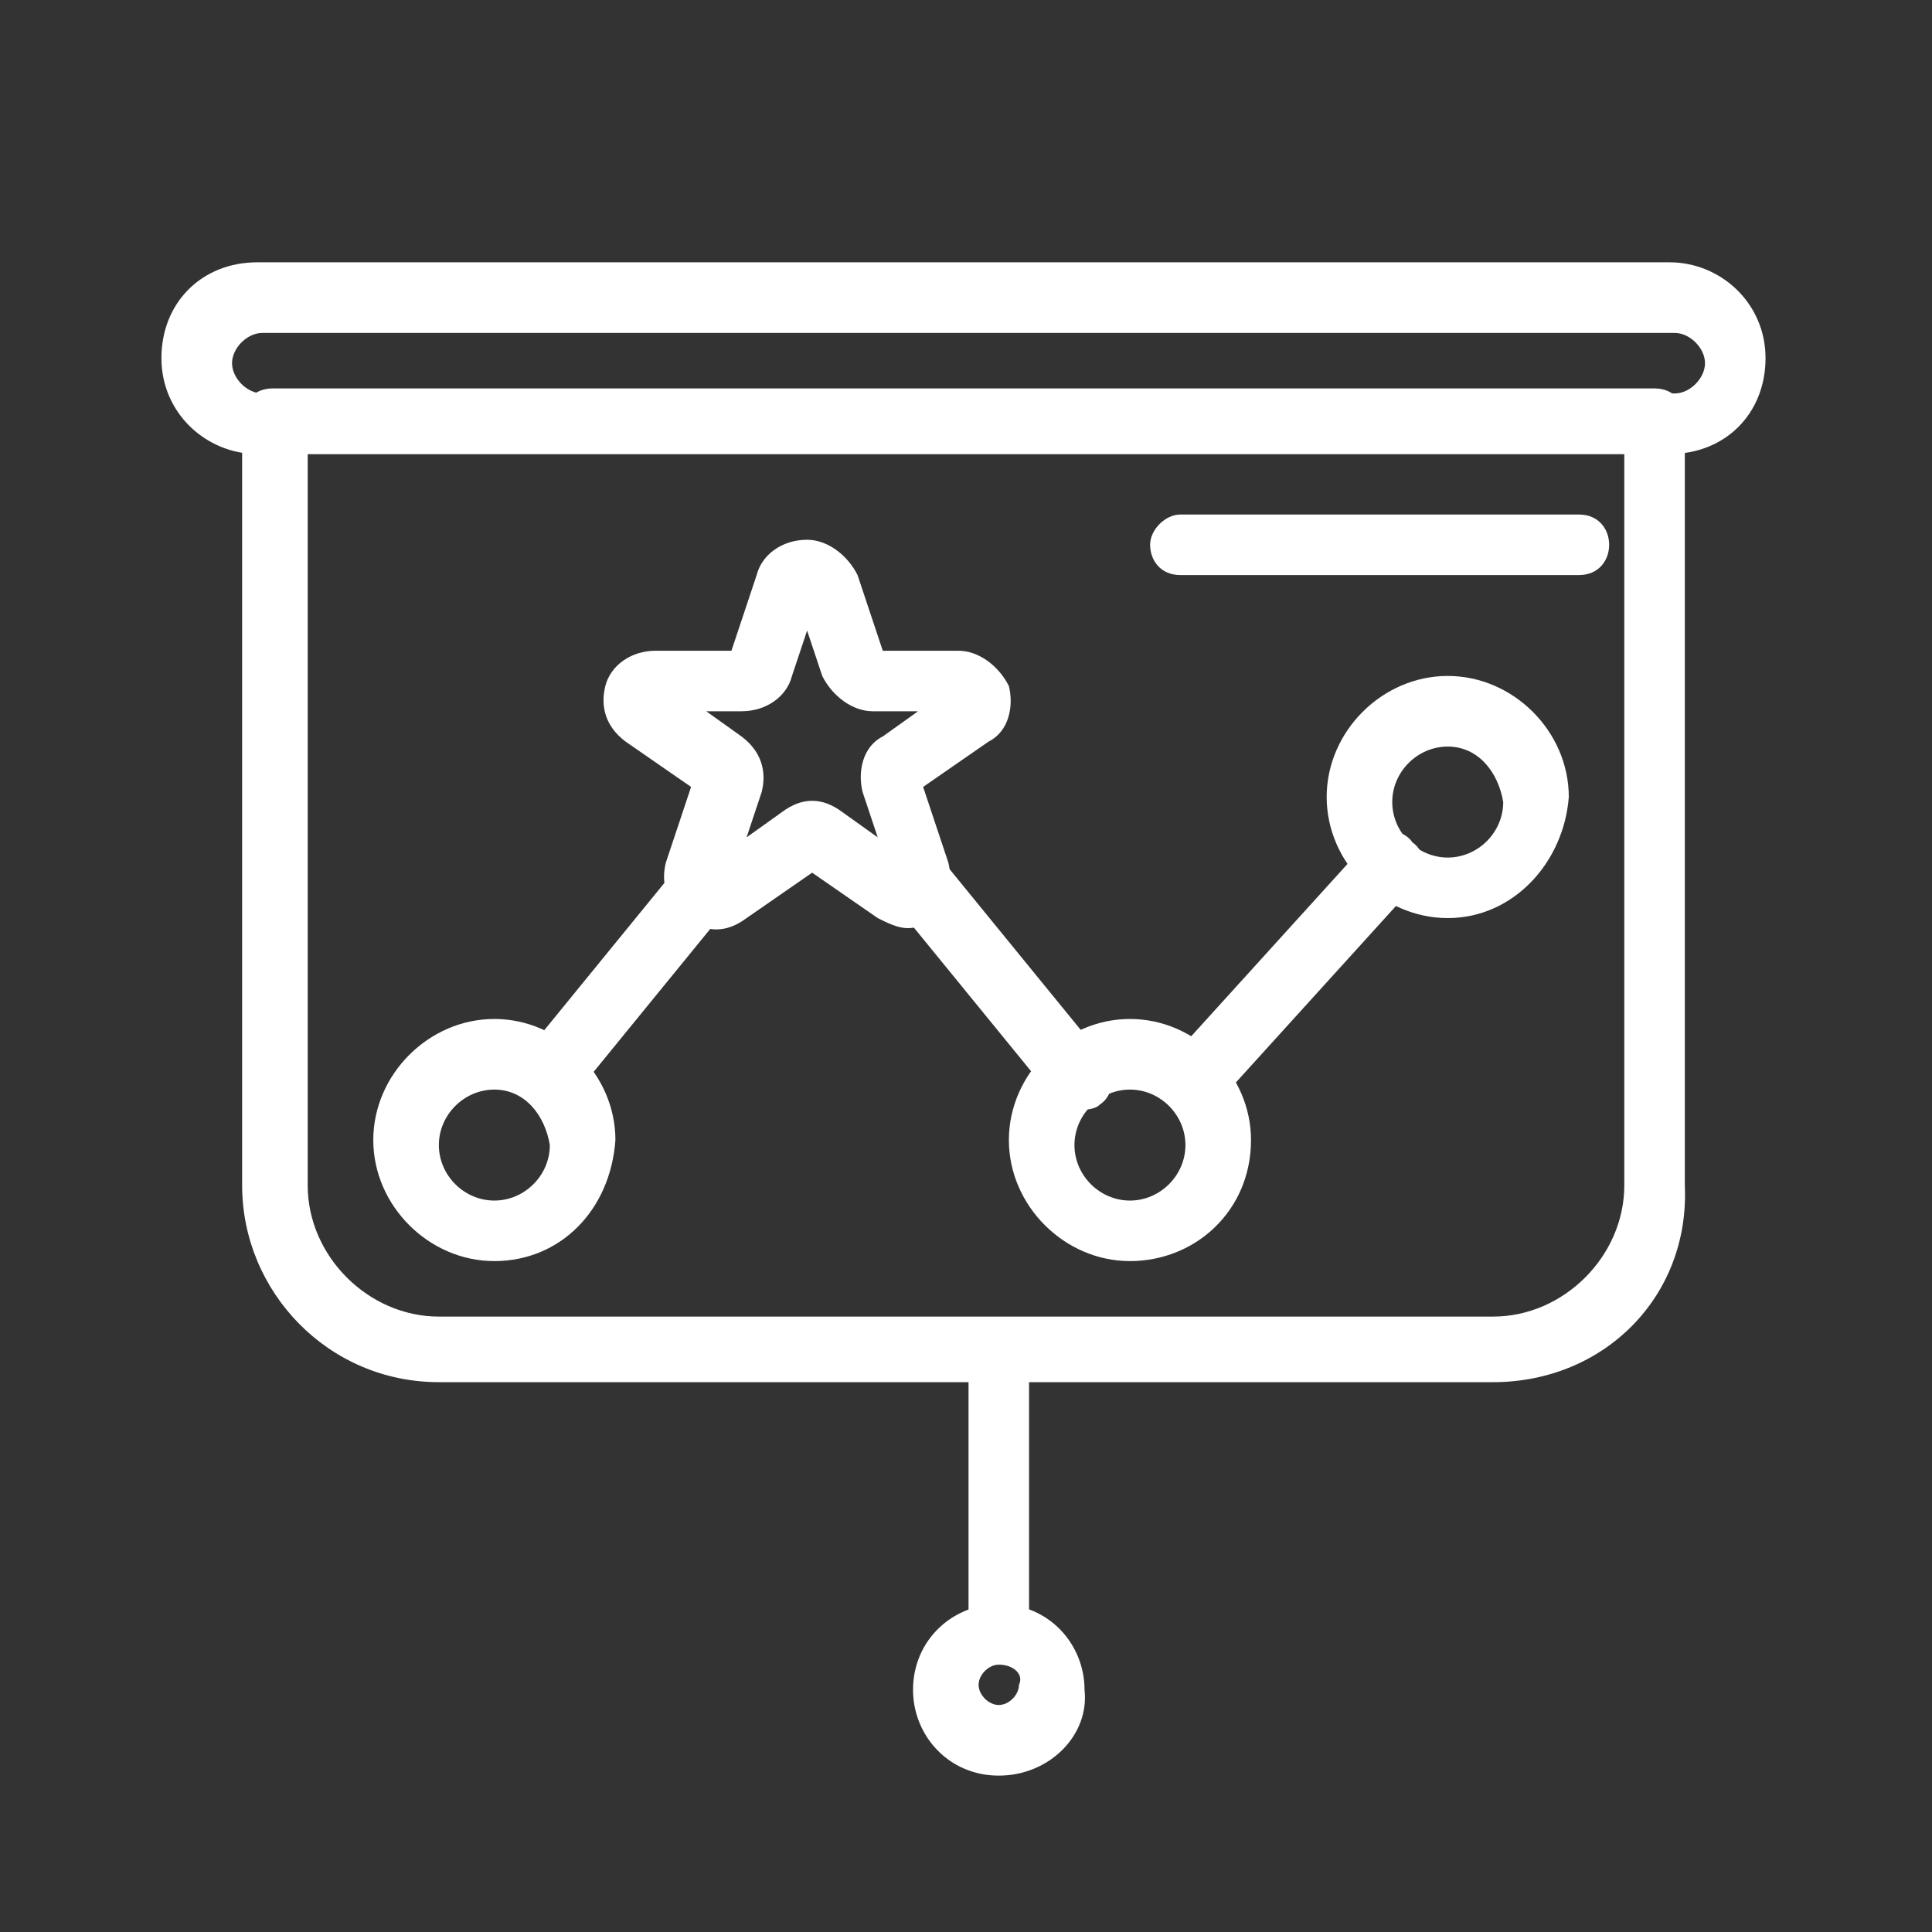 <?xml version="1.0" encoding="utf-8"?>
<!-- Generator: Adobe Illustrator 22.0.1, SVG Export Plug-In . SVG Version: 6.00 Build 0)  -->
<svg version="1.1" id="Слой_1" xmlns="http://www.w3.org/2000/svg" xmlns:xlink="http://www.w3.org/1999/xlink" x="0px" y="0px"
	 viewBox="0 0 38.3 38.3" style="enable-background:new 0 0 38.3 38.3;" xml:space="preserve">
<rect x="0" y="0" width="38.3" height="38.3" fill="#333333" stroke="none"/>
<style type="text/css">
	.st0{fill:#FFFFFF;}
</style>
<g>
	<g>
		<path class="st0" d="M33.1,9h-28c-1,0-1.9-0.8-1.9-1.9s0.8-1.9,1.9-1.9h28c1,0,1.9,0.8,1.9,1.9S34.2,9,33.1,9z M5.2,6.6
			c-0.3,0-0.6,0.3-0.6,0.6c0,0.3,0.3,0.6,0.6,0.6h28c0.3,0,0.6-0.3,0.6-0.6c0-0.3-0.3-0.6-0.6-0.6H5.2z"/>
	</g>
</g>
<g>
	<g>
		<path class="st0" d="M29.6,27.4H8.7c-2.2,0-3.9-1.8-3.9-3.9V8.3c0-0.4,0.3-0.6,0.6-0.6h27.4c0.4,0,0.6,0.3,0.6,0.6v15.2
			C33.5,25.7,31.8,27.4,29.6,27.4z M6.1,9v14.5c0,1.4,1.2,2.6,2.6,2.6h20.9c1.4,0,2.6-1.2,2.6-2.6V9H6.1z"/>
	</g>
</g>
<g>
	<g>
		<path class="st0" d="M9.8,25c-1.3,0-2.4-1.1-2.4-2.4c0-1.3,1.1-2.4,2.4-2.4c1.3,0,2.4,1.1,2.4,2.4C12.1,24,11.1,25,9.8,25z
			 M9.8,21.6c-0.6,0-1.1,0.5-1.1,1.1c0,0.6,0.5,1.1,1.1,1.1c0.6,0,1.1-0.5,1.1-1.1C10.8,22.1,10.4,21.6,9.8,21.6z"/>
	</g>
</g>
<g>
	<g>
		<path class="st0" d="M22.4,25c-1.3,0-2.4-1.1-2.4-2.4c0-1.3,1.1-2.4,2.4-2.4c1.3,0,2.4,1.1,2.4,2.4C24.8,24,23.7,25,22.4,25z
			 M22.4,21.6c-0.6,0-1.1,0.5-1.1,1.1c0,0.6,0.5,1.1,1.1,1.1c0.6,0,1.1-0.5,1.1-1.1C23.5,22.1,23,21.6,22.4,21.6z"/>
	</g>
</g>
<g>
	<g>
		<path class="st0" d="M28.7,18.2c-1.3,0-2.4-1.1-2.4-2.4c0-1.3,1.1-2.4,2.4-2.4c1.3,0,2.4,1.1,2.4,2.4C31,17.1,30,18.2,28.7,18.2z
			 M28.7,14.8c-0.6,0-1.1,0.5-1.1,1.1c0,0.6,0.5,1.1,1.1,1.1c0.6,0,1.1-0.5,1.1-1.1C29.7,15.3,29.3,14.8,28.7,14.8z"/>
	</g>
</g>
<g>
	<g>
		<path class="st0" d="M18,18.4c-0.2,0-0.4-0.1-0.6-0.2l-1.3-0.9l-1.3,0.9c-0.4,0.3-0.8,0.3-1.2,0c-0.4-0.3-0.5-0.7-0.4-1.1l0.5-1.5
			l-1.3-0.9c-0.4-0.3-0.5-0.7-0.4-1.1c0.1-0.4,0.5-0.7,1-0.7h1.5l0.5-1.5c0.1-0.4,0.5-0.7,1-0.7c0.4,0,0.8,0.3,1,0.7l0,0l0.5,1.5
			h1.5c0.4,0,0.8,0.3,1,0.7c0.1,0.4,0,0.9-0.4,1.1l-1.3,0.9l0.5,1.5c0.1,0.4,0,0.9-0.4,1.1C18.4,18.3,18.2,18.4,18,18.4z M14,14.1
			l0.7,0.5c0.4,0.3,0.5,0.7,0.4,1.1l-0.3,0.9l0.7-0.5c0.4-0.3,0.8-0.3,1.2,0l0.7,0.5l-0.3-0.9c-0.1-0.4,0-0.9,0.4-1.1l0.7-0.5h-0.9
			c-0.4,0-0.8-0.3-1-0.7l-0.3-0.9l-0.3,0.9c-0.1,0.4-0.5,0.7-1,0.7H14z M17.6,13L17.6,13L17.6,13z"/>
	</g>
</g>
<g>
	<g>
		<path class="st0" d="M10.9,22c-0.1,0-0.3,0-0.4-0.2c-0.3-0.2-0.3-0.6-0.1-0.9l3.1-3.8c0.2-0.3,0.6-0.3,0.9-0.1
			c0.3,0.2,0.3,0.6,0.1,0.9l-3.1,3.8C11.2,21.9,11.1,22,10.9,22z"/>
	</g>
</g>
<g>
	<g>
		<path class="st0" d="M21.4,22c-0.2,0-0.4-0.1-0.5-0.2L17.8,18c-0.2-0.3-0.2-0.7,0.1-0.9c0.3-0.2,0.7-0.2,0.9,0.1l3.1,3.8
			c0.2,0.3,0.2,0.7-0.1,0.9C21.7,22,21.5,22,21.4,22z"/>
	</g>
</g>
<g>
	<g>
		<path class="st0" d="M23.6,22.1c-0.2,0-0.3-0.1-0.4-0.2c-0.3-0.2-0.3-0.7,0-0.9l3.9-4.3c0.2-0.3,0.7-0.3,0.9,0
			c0.3,0.2,0.3,0.7,0,0.9l-3.9,4.3C23.9,22,23.8,22.1,23.6,22.1z"/>
	</g>
</g>
<g>
	<g>
		<path class="st0" d="M31.3,11.4h-7.9c-0.4,0-0.6-0.3-0.6-0.6s0.3-0.6,0.6-0.6h7.9c0.4,0,0.6,0.3,0.6,0.6S31.7,11.4,31.3,11.4z"/>
	</g>
</g>
<g>
	<g>
		<path class="st0" d="M19.8,35.2c-1,0-1.7-0.8-1.7-1.7c0-1,0.8-1.7,1.7-1.7c1,0,1.7,0.8,1.7,1.7C21.6,34.4,20.8,35.2,19.8,35.2z
			 M19.8,33c-0.2,0-0.4,0.2-0.4,0.4c0,0.2,0.2,0.4,0.4,0.4c0.2,0,0.4-0.2,0.4-0.4C20.3,33.2,20.1,33,19.8,33z"/>
	</g>
</g>
<g>
	<g>
		<path class="st0" d="M19.8,33c-0.4,0-0.6-0.3-0.6-0.6v-5.6c0-0.4,0.3-0.6,0.6-0.6s0.6,0.3,0.6,0.6v5.6C20.5,32.7,20.2,33,19.8,33z
			"/>
	</g>
</g>
</svg>
